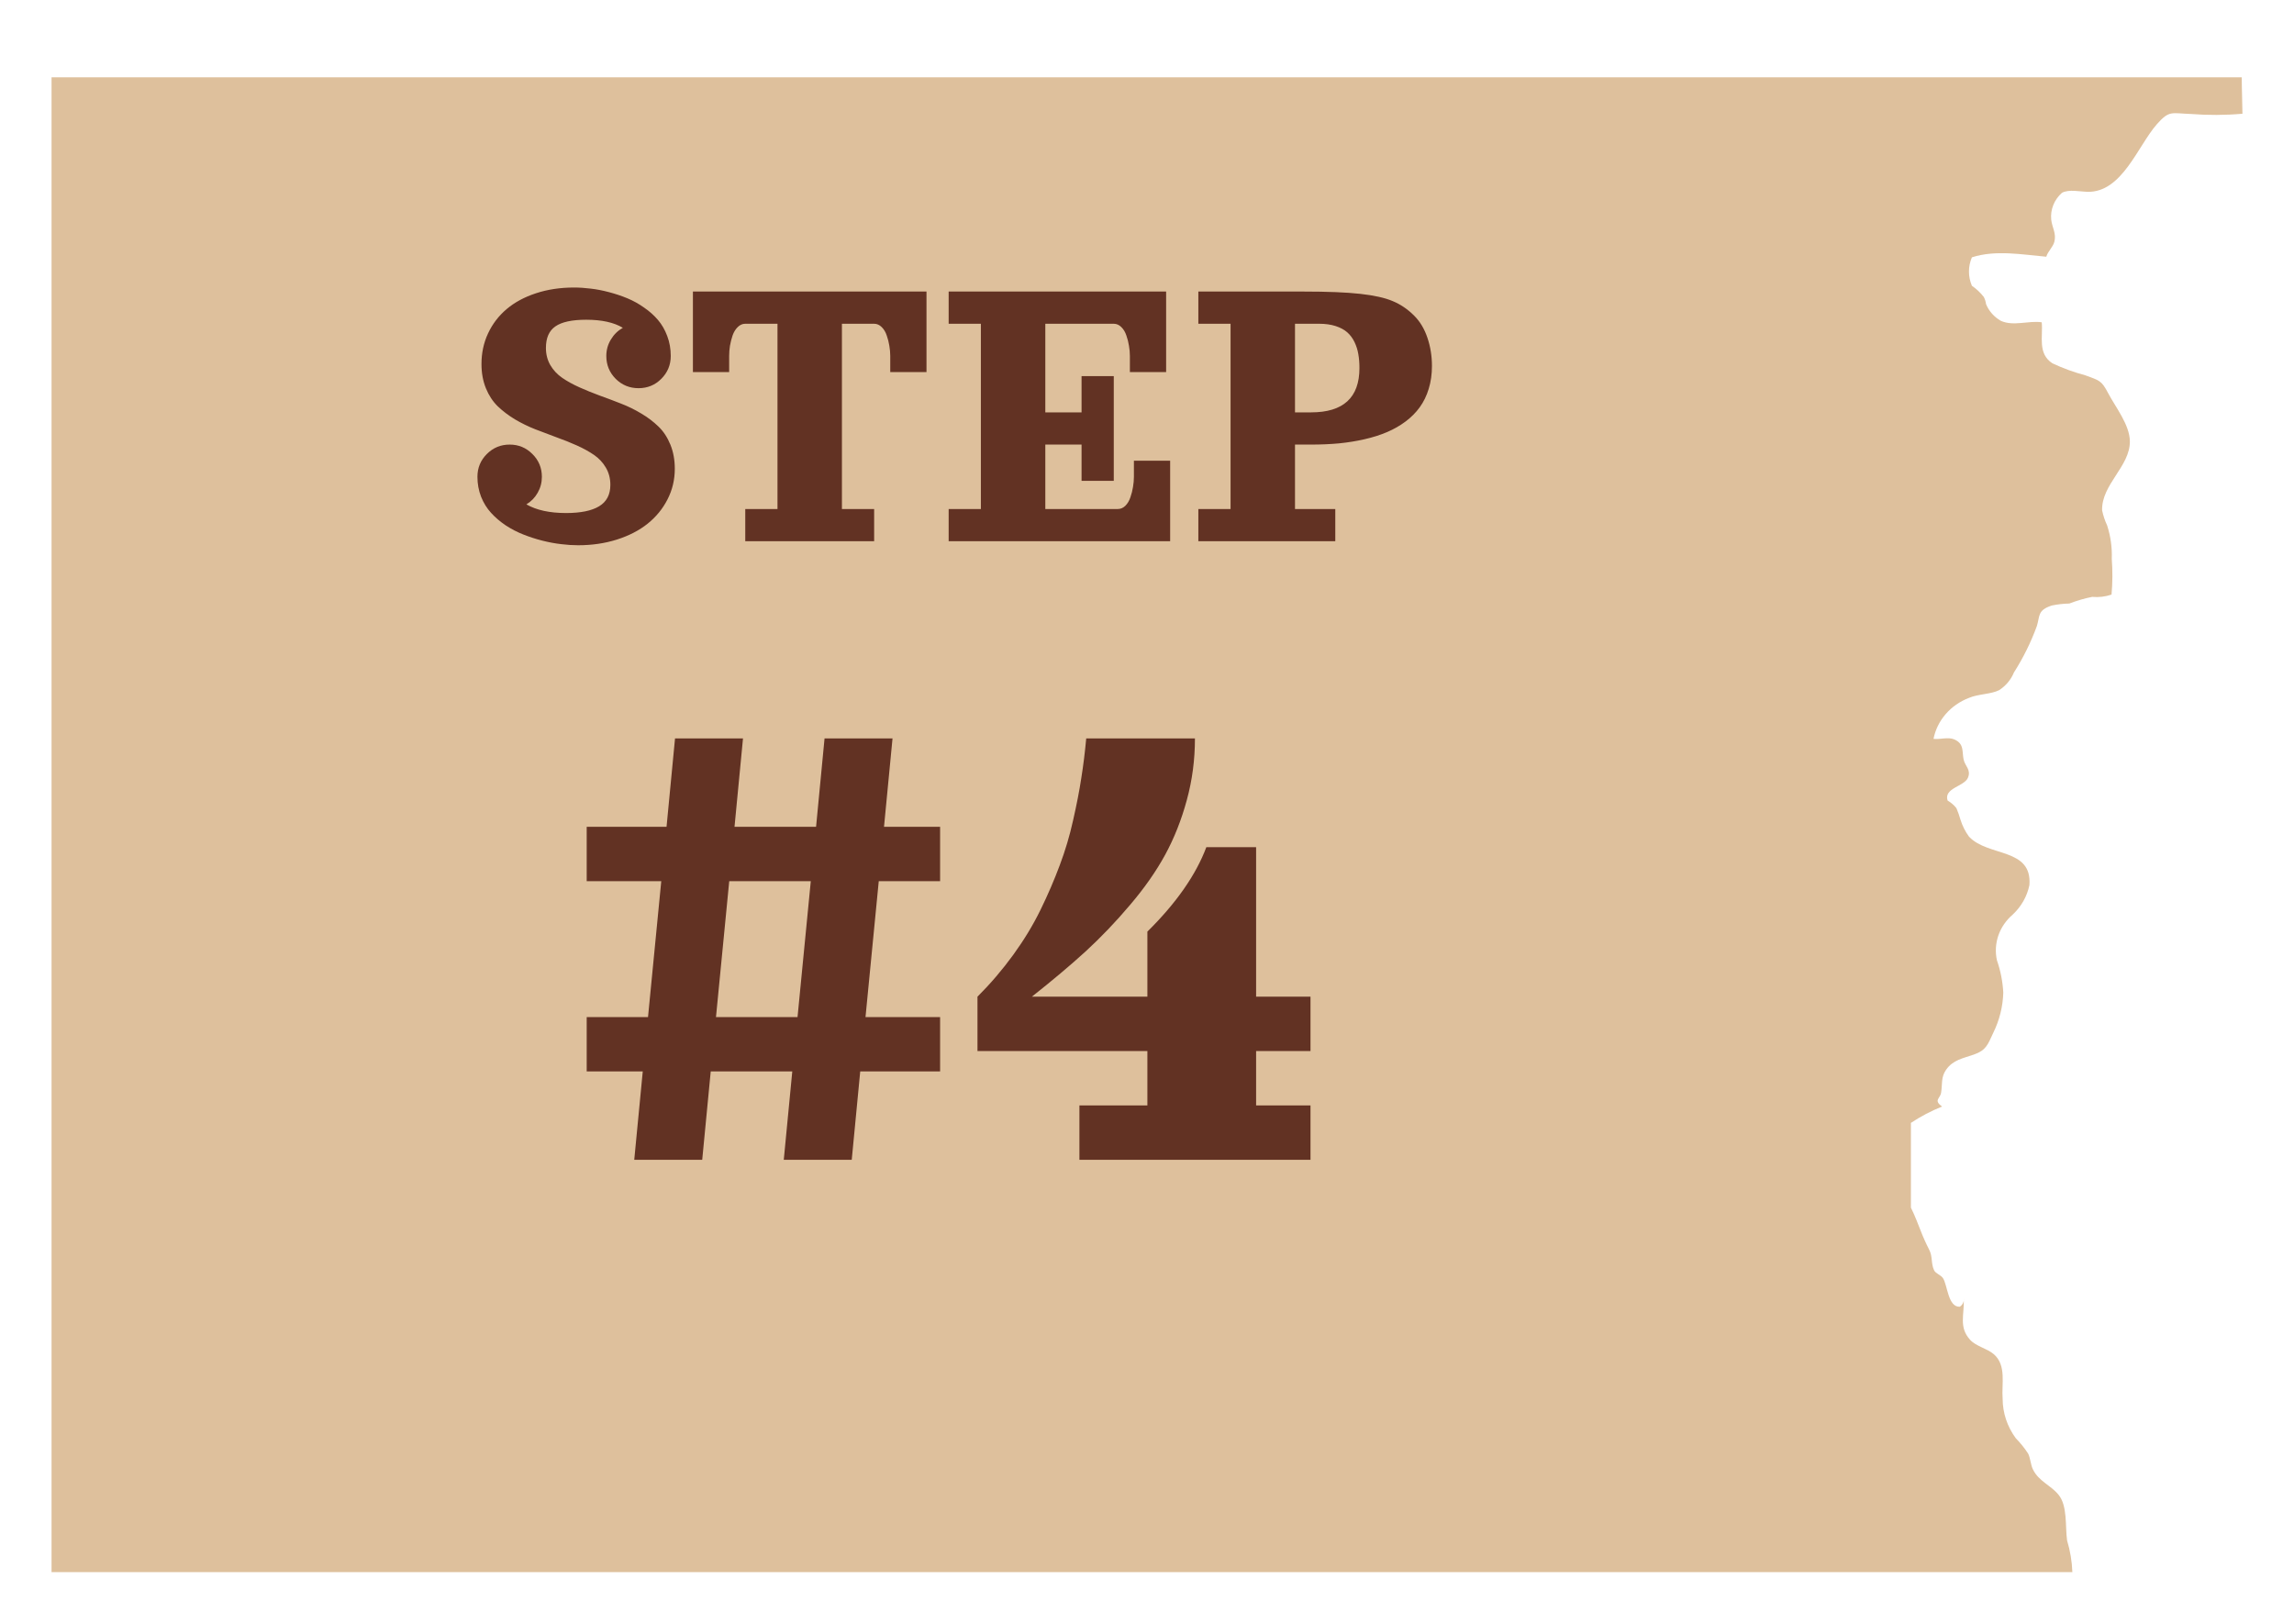 <svg width="89" height="63" viewBox="0 0 89 63" fill="none" xmlns="http://www.w3.org/2000/svg">
<g filter="url(#filter0_d_325_2268)">
<path d="M84.973 1.66247e-06L0 0V58H78.401C78.386 57.583 78.317 57.17 78.196 56.769C78.12 56.214 78.218 55.428 77.865 54.998C77.55 54.614 77.109 54.485 76.877 54.025C76.776 53.826 76.779 53.581 76.683 53.396C76.544 53.185 76.385 52.987 76.207 52.805C75.874 52.354 75.696 51.818 75.696 51.27C75.649 50.704 75.856 49.972 75.349 49.54C75.088 49.318 74.667 49.242 74.431 48.982C73.986 48.489 74.215 48.015 74.188 47.383C74.196 47.444 74.185 47.506 74.158 47.562C74.13 47.619 74.087 47.667 74.032 47.702C73.575 47.721 73.558 46.865 73.384 46.597C73.299 46.466 73.098 46.416 73.038 46.29C72.909 46.019 72.989 45.76 72.844 45.484C72.718 45.239 72.606 44.988 72.508 44.732C72.433 44.546 72.299 44.18 72.137 43.855V40.569C72.515 40.318 72.92 40.106 73.346 39.934C73.004 39.685 73.273 39.629 73.309 39.397C73.364 39.048 73.298 38.798 73.504 38.505C73.776 38.119 74.154 38.067 74.581 37.917C75.057 37.751 75.119 37.532 75.33 37.079C75.572 36.588 75.705 36.057 75.721 35.516C75.699 35.089 75.616 34.666 75.474 34.259C75.404 33.939 75.423 33.607 75.531 33.295C75.639 32.984 75.831 32.705 76.089 32.485C76.421 32.173 76.646 31.775 76.735 31.342C76.845 29.887 75.145 30.254 74.395 29.467C74.246 29.265 74.134 29.042 74.061 28.806C74.018 28.654 73.965 28.504 73.903 28.357C73.81 28.239 73.694 28.139 73.561 28.062C73.402 27.575 74.205 27.517 74.349 27.179C74.482 26.866 74.239 26.729 74.183 26.473C74.115 26.166 74.216 25.859 73.817 25.688C73.582 25.587 73.263 25.699 73.014 25.668C73.083 25.317 73.245 24.987 73.485 24.709C73.724 24.432 74.034 24.215 74.386 24.08C74.732 23.927 75.247 23.939 75.561 23.778C75.821 23.61 76.021 23.37 76.134 23.093C76.497 22.522 76.796 21.917 77.025 21.287C77.146 20.891 77.046 20.677 77.603 20.494C77.828 20.448 78.056 20.422 78.285 20.417C78.572 20.306 78.868 20.219 79.171 20.159C79.425 20.183 79.681 20.152 79.921 20.07C79.962 19.609 79.965 19.146 79.93 18.685C79.947 18.246 79.886 17.807 79.75 17.387C79.662 17.198 79.597 17.002 79.555 16.8C79.531 15.792 80.637 15.1 80.632 14.128C80.629 13.484 80.075 12.8 79.784 12.245C79.526 11.753 79.445 11.764 78.906 11.563C78.466 11.445 78.038 11.29 77.628 11.098C77.042 10.716 77.268 10.049 77.213 9.505C76.704 9.43 76.12 9.671 75.628 9.449C75.365 9.298 75.162 9.07 75.052 8.799C75.04 8.703 75.011 8.609 74.965 8.522C74.836 8.356 74.681 8.21 74.504 8.089C74.352 7.735 74.352 7.34 74.503 6.985C75.424 6.687 76.457 6.879 77.39 6.961C77.45 6.752 77.648 6.588 77.702 6.384C77.788 6.05 77.614 5.834 77.58 5.516C77.562 5.325 77.59 5.133 77.662 4.954C77.734 4.774 77.849 4.613 77.997 4.481C78.261 4.336 78.703 4.436 78.978 4.443C80.33 4.481 80.935 2.664 81.683 1.816C82.168 1.268 82.249 1.398 82.992 1.422C83.66 1.474 84.332 1.472 85 1.413C84.996 0.942 84.973 0.472 84.973 1.66247e-06Z" fill="#DEC09C"/>
</g>
<path d="M21.18 13.5C21.18 13.747 21.237 13.97 21.352 14.168C21.466 14.363 21.62 14.527 21.812 14.66C22.005 14.793 22.227 14.915 22.477 15.027C22.727 15.139 22.99 15.246 23.266 15.348C23.542 15.447 23.818 15.551 24.094 15.66C24.37 15.767 24.633 15.896 24.883 16.047C25.133 16.195 25.354 16.363 25.547 16.551C25.74 16.736 25.893 16.969 26.008 17.25C26.122 17.529 26.18 17.841 26.18 18.188C26.18 18.612 26.086 19.008 25.898 19.375C25.711 19.742 25.453 20.057 25.125 20.32C24.799 20.581 24.404 20.785 23.938 20.934C23.471 21.082 22.969 21.156 22.43 21.156C22.221 21.156 22.001 21.142 21.77 21.113C21.54 21.087 21.297 21.042 21.039 20.977C20.784 20.912 20.538 20.832 20.301 20.738C20.064 20.645 19.836 20.526 19.617 20.383C19.401 20.237 19.212 20.076 19.051 19.898C18.889 19.721 18.76 19.513 18.664 19.273C18.57 19.031 18.523 18.773 18.523 18.5C18.523 18.154 18.645 17.859 18.887 17.617C19.131 17.372 19.427 17.25 19.773 17.25C20.12 17.25 20.414 17.372 20.656 17.617C20.901 17.859 21.023 18.154 21.023 18.5C21.023 18.724 20.969 18.931 20.859 19.121C20.753 19.309 20.607 19.458 20.422 19.57C20.812 19.794 21.326 19.906 21.961 19.906C22.526 19.906 22.953 19.819 23.242 19.645C23.534 19.47 23.68 19.193 23.68 18.812C23.68 18.565 23.622 18.344 23.508 18.148C23.393 17.951 23.24 17.785 23.047 17.652C22.854 17.52 22.633 17.397 22.383 17.285C22.133 17.173 21.87 17.068 21.594 16.969C21.318 16.867 21.042 16.763 20.766 16.656C20.49 16.547 20.227 16.418 19.977 16.27C19.727 16.119 19.505 15.95 19.312 15.766C19.12 15.578 18.966 15.345 18.852 15.066C18.737 14.785 18.68 14.471 18.68 14.125C18.68 13.698 18.764 13.302 18.934 12.938C19.105 12.57 19.345 12.257 19.652 11.996C19.962 11.733 20.342 11.527 20.793 11.379C21.244 11.23 21.737 11.156 22.273 11.156C22.482 11.156 22.698 11.171 22.922 11.199C23.148 11.225 23.384 11.271 23.629 11.336C23.876 11.401 24.113 11.48 24.34 11.574C24.566 11.668 24.783 11.788 24.988 11.934C25.197 12.077 25.376 12.237 25.527 12.414C25.678 12.591 25.798 12.8 25.887 13.039C25.978 13.279 26.023 13.537 26.023 13.812C26.023 14.159 25.901 14.454 25.656 14.699C25.414 14.941 25.12 15.062 24.773 15.062C24.427 15.062 24.131 14.941 23.887 14.699C23.645 14.454 23.523 14.159 23.523 13.812C23.523 13.581 23.582 13.368 23.699 13.176C23.816 12.98 23.971 12.828 24.164 12.719C23.818 12.51 23.344 12.406 22.742 12.406C22.193 12.406 21.794 12.492 21.547 12.664C21.302 12.833 21.18 13.112 21.18 13.5ZM26.883 11.312H35.945V14.438H34.539V13.812C34.539 13.685 34.527 13.553 34.504 13.418C34.483 13.283 34.449 13.148 34.402 13.016C34.358 12.883 34.293 12.775 34.207 12.691C34.121 12.605 34.023 12.562 33.914 12.562H32.664V19.75H33.914V21H28.914V19.75H30.164V12.562H28.914C28.805 12.562 28.707 12.605 28.621 12.691C28.535 12.775 28.469 12.883 28.422 13.016C28.378 13.148 28.344 13.283 28.32 13.418C28.299 13.553 28.289 13.685 28.289 13.812V14.438H26.883V11.312ZM36.805 11.312H45.242V14.438H43.836V13.812C43.836 13.685 43.824 13.553 43.801 13.418C43.78 13.283 43.746 13.148 43.699 13.016C43.655 12.883 43.59 12.775 43.504 12.691C43.418 12.605 43.32 12.562 43.211 12.562H40.555V16H41.961V14.594H43.211V18.656H41.961V17.25H40.555V19.75H43.367C43.477 19.75 43.574 19.708 43.66 19.625C43.746 19.539 43.811 19.43 43.855 19.297C43.902 19.164 43.936 19.03 43.957 18.895C43.98 18.759 43.992 18.628 43.992 18.5V17.875H45.398V21H36.805V19.75H38.055V12.562H36.805V11.312ZM46.492 21V19.75H47.742V12.562H46.492V11.312H50.555C51.5 11.312 52.241 11.342 52.777 11.402C53.316 11.462 53.736 11.556 54.035 11.684C54.337 11.809 54.615 11.997 54.867 12.25C55.094 12.477 55.264 12.762 55.379 13.105C55.496 13.447 55.555 13.812 55.555 14.203C55.555 14.521 55.513 14.815 55.43 15.086C55.349 15.354 55.233 15.592 55.082 15.801C54.934 16.006 54.75 16.191 54.531 16.355C54.315 16.517 54.075 16.654 53.812 16.766C53.55 16.878 53.258 16.97 52.938 17.043C52.62 17.116 52.29 17.169 51.949 17.203C51.611 17.234 51.25 17.25 50.867 17.25H50.242V19.75H51.805V21H46.492ZM50.242 16H50.867C52.117 16 52.742 15.427 52.742 14.281C52.742 14.083 52.728 13.904 52.699 13.742C52.673 13.581 52.624 13.425 52.551 13.273C52.478 13.122 52.384 12.996 52.27 12.895C52.155 12.793 52.005 12.712 51.82 12.652C51.635 12.592 51.422 12.562 51.18 12.562H50.242V16ZM36.473 39.463V41.572H33.374L33.045 45H30.408L30.738 41.572H27.574L27.244 45H24.607L24.937 41.572H22.762V39.463H25.141L25.655 34.19H22.762V32.08H25.86L26.189 28.652H28.826L28.497 32.08H31.661L31.99 28.652H34.627L34.297 32.08H36.473V34.19H34.093L33.579 39.463H36.473ZM31.456 34.19H28.292L27.778 39.463H30.942L31.456 34.19ZM42.142 28.652H46.36C46.36 29.479 46.255 30.276 46.044 31.045C45.837 31.81 45.558 32.515 45.207 33.161C44.855 33.807 44.4 34.458 43.842 35.112C43.289 35.767 42.713 36.369 42.115 36.919C41.518 37.463 40.823 38.048 40.032 38.672H44.515V36.147C45.635 35.04 46.398 33.948 46.802 32.871H48.733V38.672H50.843V40.781H48.733V42.891H50.843V45H41.878V42.891H44.515V40.781H37.923V38.672C38.433 38.162 38.896 37.619 39.314 37.044C39.731 36.468 40.083 35.888 40.368 35.303C40.654 34.719 40.902 34.143 41.113 33.576C41.329 33.005 41.502 32.421 41.634 31.823C41.77 31.225 41.876 30.683 41.95 30.195C42.029 29.703 42.093 29.189 42.142 28.652Z" fill="#623223"/>
<defs>
<filter id="filter0_d_325_2268" x="0" y="0" width="89" height="63" filterUnits="userSpaceOnUse" color-interpolation-filters="sRGB">
<feFlood flood-opacity="0" result="BackgroundImageFix"/>
<feColorMatrix in="SourceAlpha" type="matrix" values="0 0 0 0 0 0 0 0 0 0 0 0 0 0 0 0 0 0 127 0" result="hardAlpha"/>
<feOffset dx="2" dy="3"/>
<feGaussianBlur stdDeviation="1"/>
<feComposite in2="hardAlpha" operator="out"/>
<feColorMatrix type="matrix" values="0 0 0 0 0 0 0 0 0 0 0 0 0 0 0 0 0 0 0.4 0"/>
<feBlend mode="normal" in2="BackgroundImageFix" result="effect1_dropShadow_325_2268"/>
<feBlend mode="normal" in="SourceGraphic" in2="effect1_dropShadow_325_2268" result="shape"/>
</filter>
</defs>
</svg>
